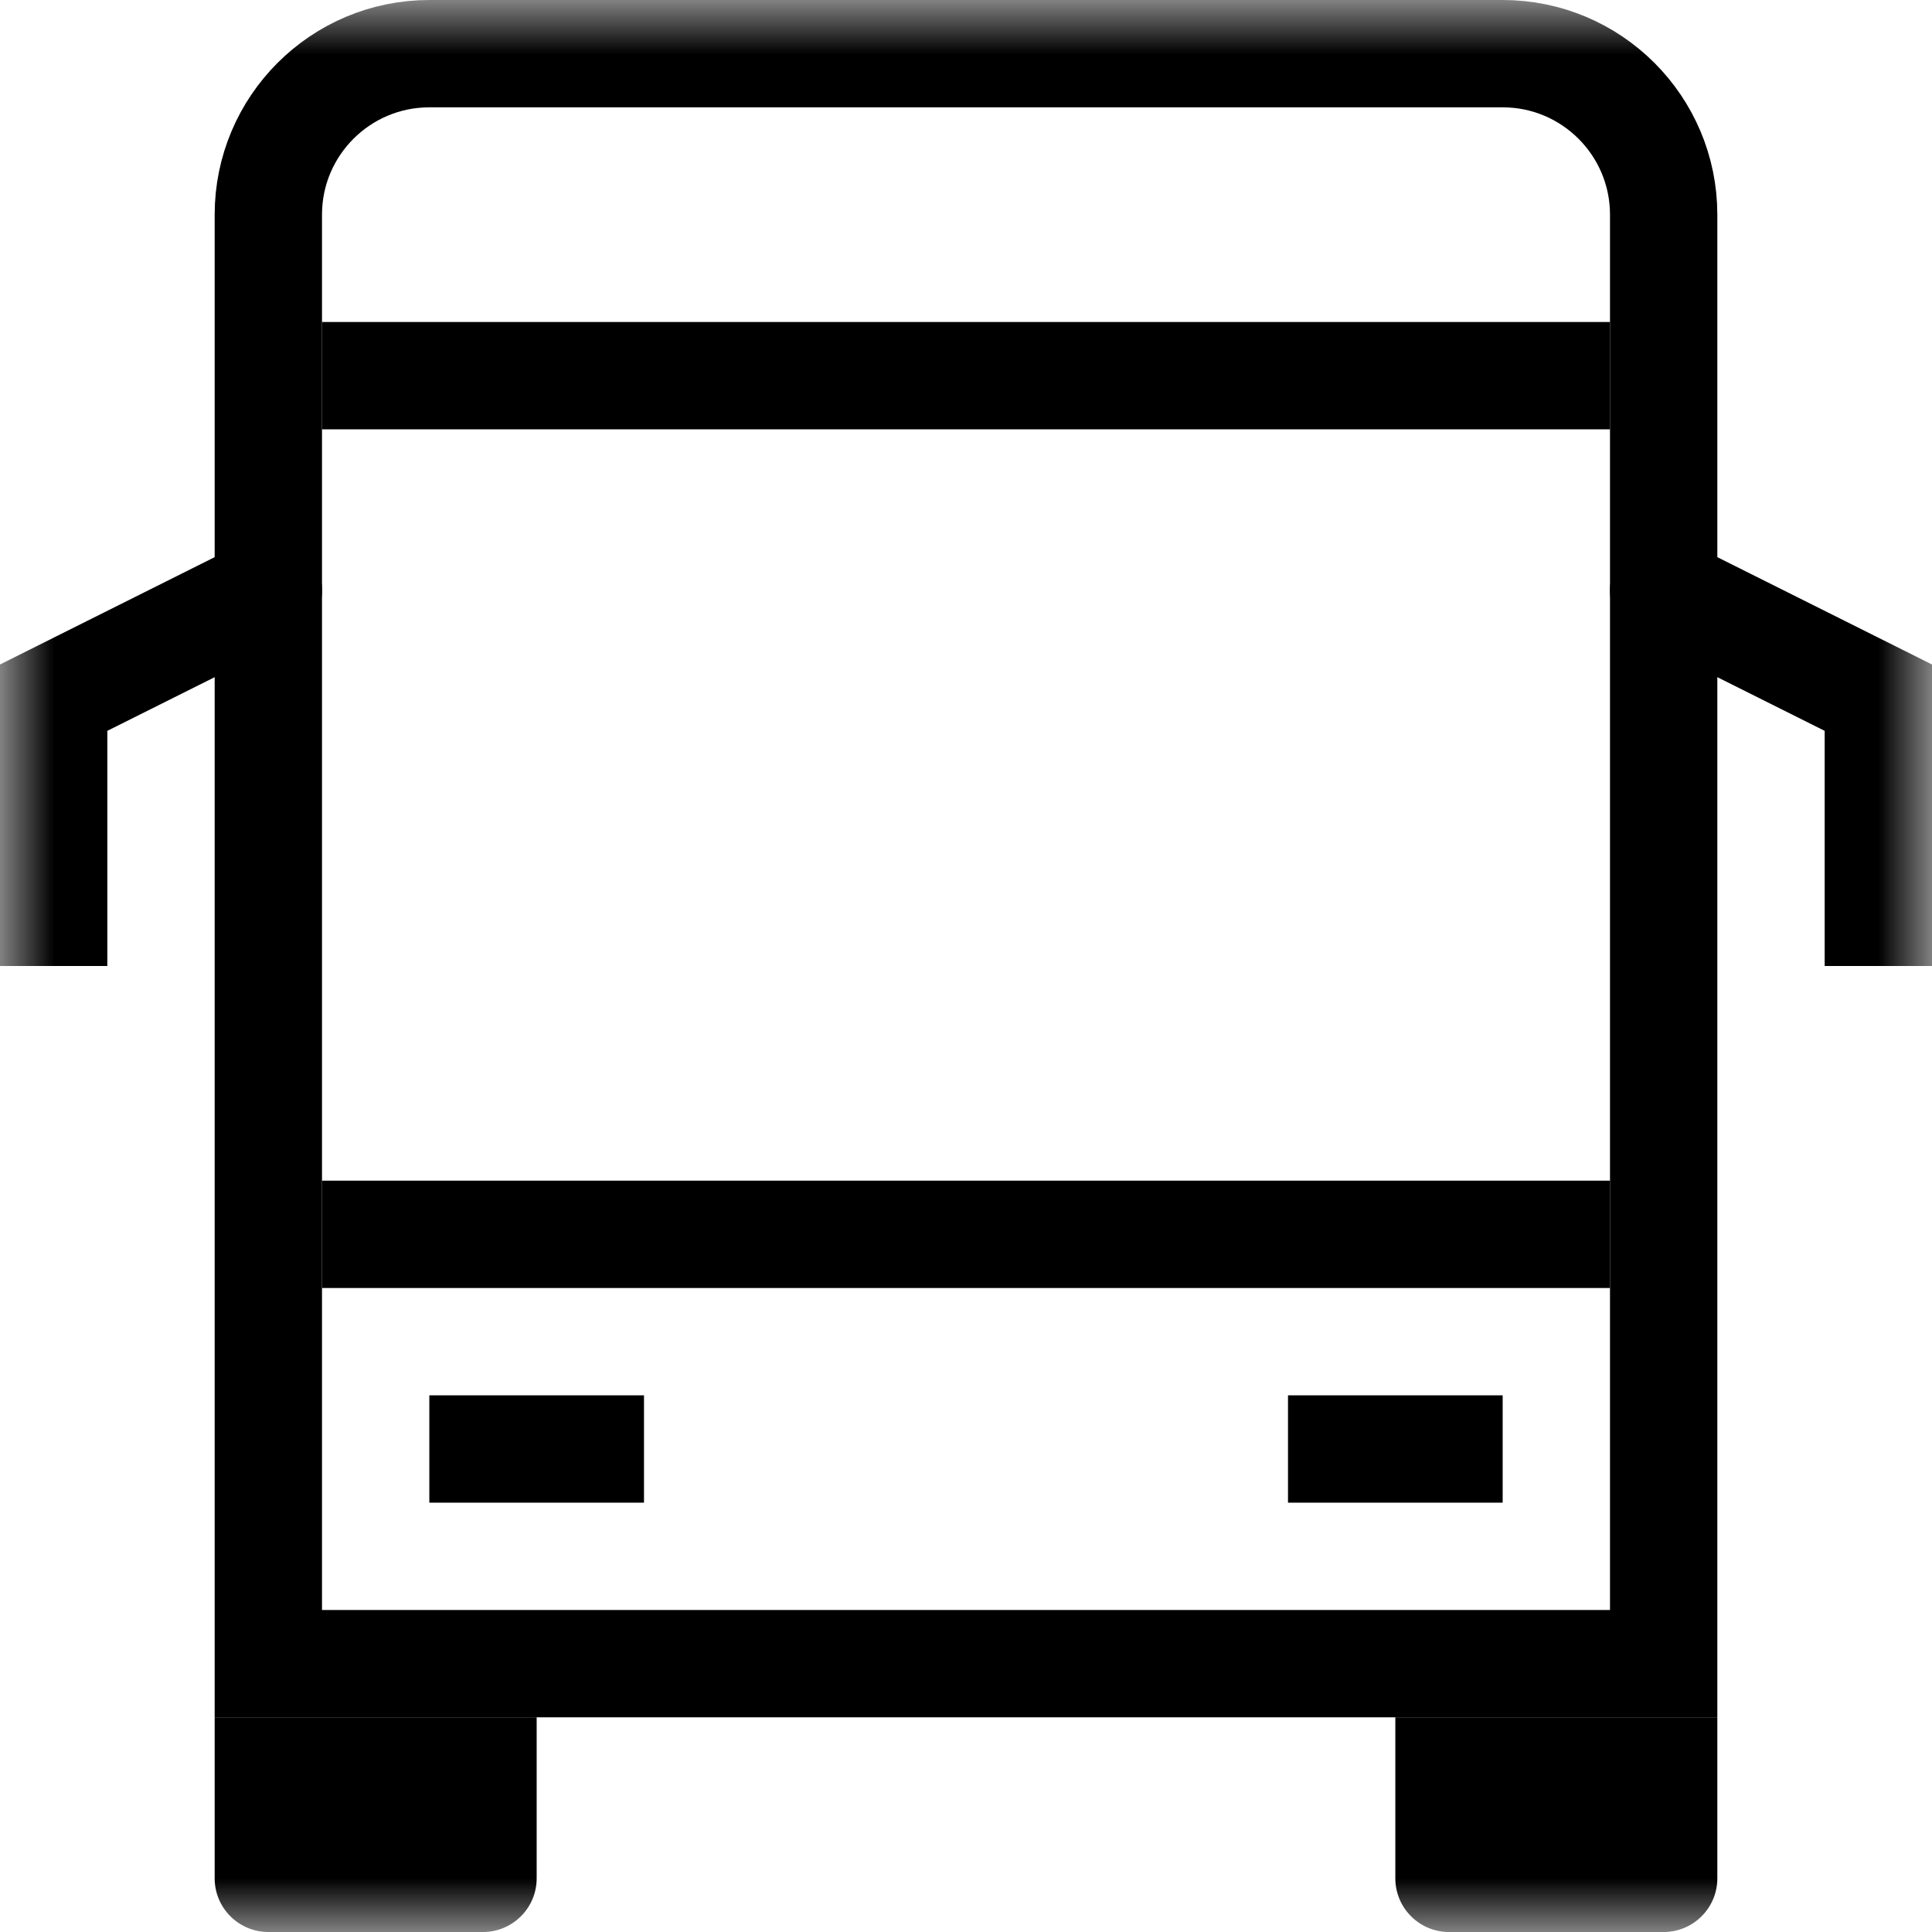 <svg width="18" height="18" viewBox="0 0 18 18" fill="none" xmlns="http://www.w3.org/2000/svg"><mask id="mask0_309_5400" maskUnits="userSpaceOnUse" x="0" y="0" width="18" height="18" style="mask-type: alpha;"><rect width="18" height="18" fill="currentColor"></rect></mask> <g mask="url(#mask0_309_5400)"><path d="M13 16H16V17.5C16 17.776 15.776 18 15.5 18H13.5C13.224 18 13 17.776 13 17.5V16Z" fill="currentColor"></path> <path d="M2 16H5V17.5C5 17.776 4.776 18 4.5 18H2.5C2.224 18 2 17.776 2 17.5V16Z" fill="currentColor"></path> <path d="M2.5 2C2.5 1.172 3.172 0.5 4 0.5H14C14.828 0.5 15.5 1.172 15.5 2V15.5H2.5V2Z" stroke="currentColor"></path> <line x1="3" y1="11.5" x2="15" y2="11.5" stroke="currentColor"></line> <line x1="3" y1="3.5" x2="15" y2="3.5" stroke="currentColor"></line> <line x1="4" y1="13.5" x2="6" y2="13.5" stroke="currentColor"></line> <line x1="12" y1="13.5" x2="14" y2="13.5" stroke="currentColor"></line> <path d="M2.724 5.947C2.971 5.824 3.071 5.523 2.947 5.276C2.824 5.029 2.523 4.929 2.276 5.053L2.724 5.947ZM0.5 6.5L0.276 6.053L0 6.191V6.5H0.5ZM0 8.5V9H1V8.5H0ZM2.276 5.053L0.276 6.053L0.724 6.947L2.724 5.947L2.276 5.053ZM0 6.5V8.5H1V6.5H0Z" fill="currentColor"></path> <path d="M15.276 5.947C15.029 5.824 14.929 5.523 15.053 5.276C15.176 5.029 15.477 4.929 15.724 5.053L15.276 5.947ZM17.5 6.5L17.724 6.053L18 6.191V6.5H17.5ZM18 8.5V9H17V8.5H18ZM15.724 5.053L17.724 6.053L17.276 6.947L15.276 5.947L15.724 5.053ZM18 6.5V8.5H17V6.5H18Z" fill="currentColor"></path></g></svg>